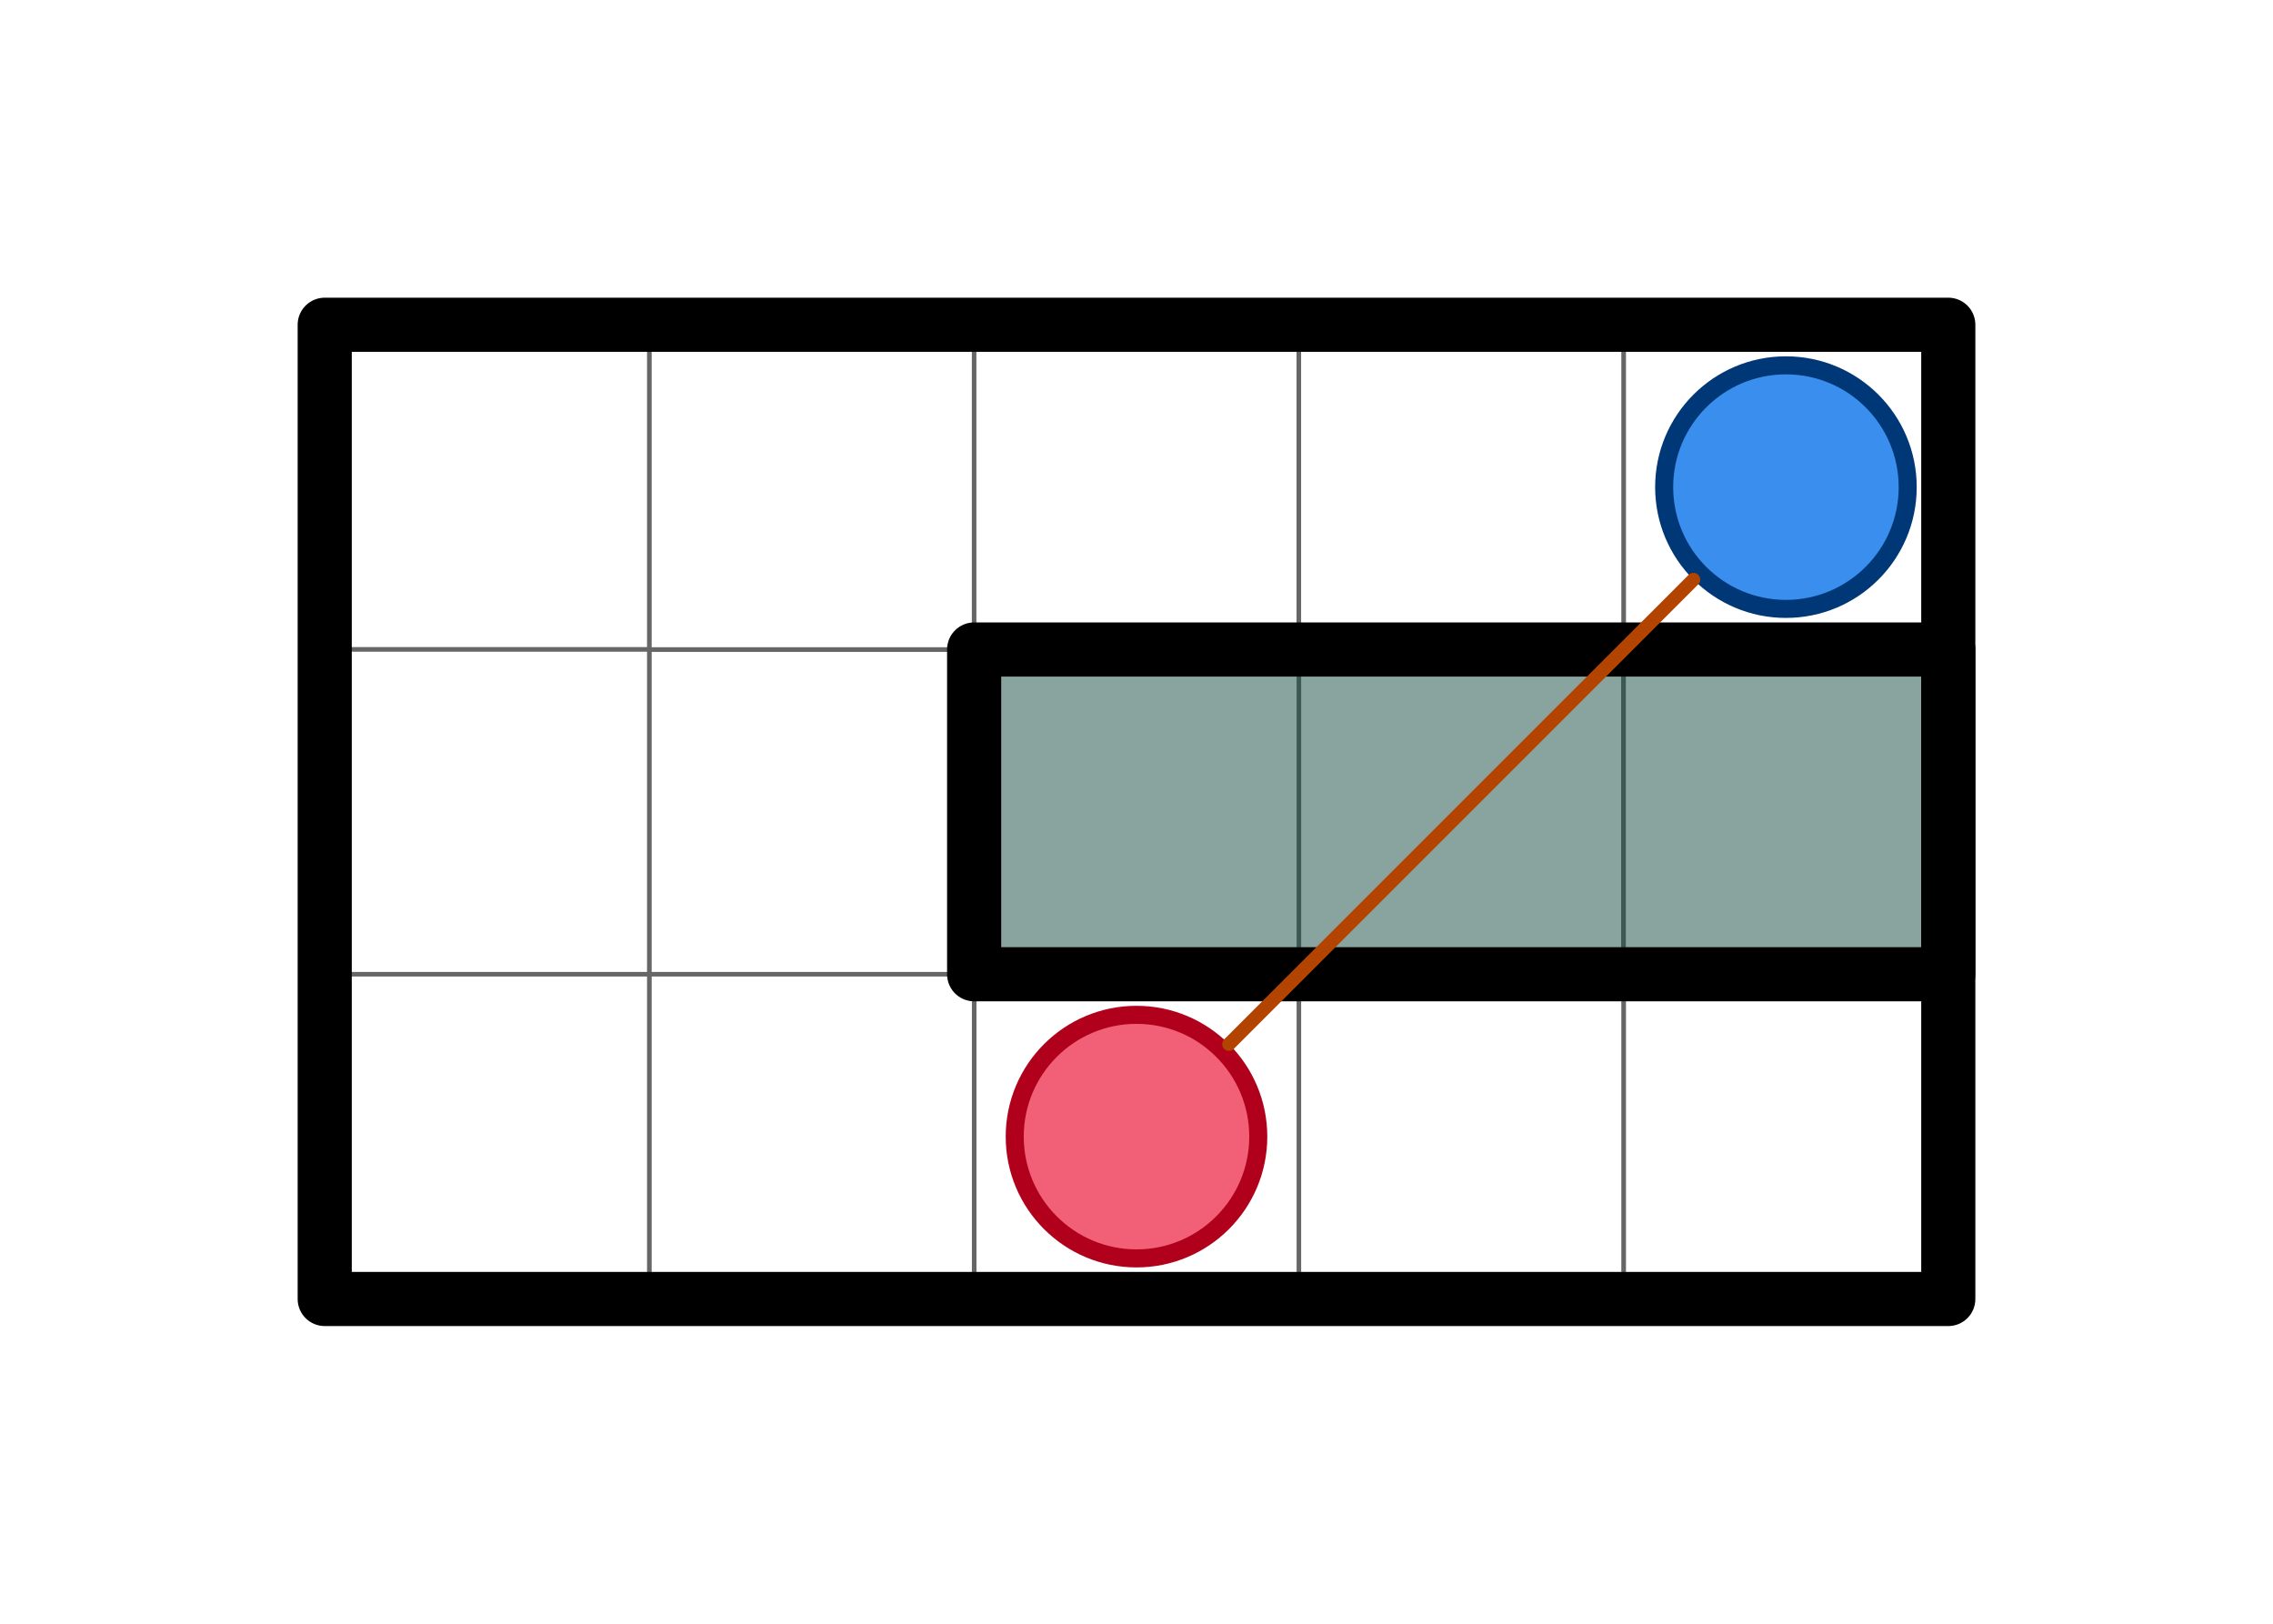 <?xml version="1.0" encoding="UTF-8" standalone="no"?>
<!DOCTYPE svg PUBLIC "-//W3C//DTD SVG 1.1//EN" "http://www.w3.org/Graphics/SVG/1.1/DTD/svg11.dtd">
<svg xmlns="http://www.w3.org/2000/svg" xmlns:xl="http://www.w3.org/1999/xlink" version="1.1" viewBox="0 0 504 360" width="42pc" height="30pc" xmlns:dc="http://purl.org/dc/elements/1.1/"><defs/><g stroke="none" stroke-opacity="1" stroke-dasharray="none" fill="none" fill-opacity="1"><title>Arbeitsfläche 1</title><rect fill="white" width="845" height="818"/><g><title>Ebene 1</title><rect x="72" y="72" width="72" height="72" fill="white"/><rect x="72" y="72" width="72" height="72" stroke="#666" stroke-linecap="round" stroke-linejoin="round" stroke-width="1"/><rect x="72" y="144" width="72" height="72" fill="white"/><rect x="72" y="144" width="72" height="72" stroke="#666" stroke-linecap="round" stroke-linejoin="round" stroke-width="1"/><rect x="72" y="216" width="72" height="72" fill="white"/><rect x="72" y="216" width="72" height="72" stroke="#666" stroke-linecap="round" stroke-linejoin="round" stroke-width="1"/><rect x="288" y="144" width="72" height="72" fill="white"/><rect x="288" y="144" width="72" height="72" stroke="#666" stroke-linecap="round" stroke-linejoin="round" stroke-width="1"/><rect x="360" y="216" width="72" height="72" fill="white"/><rect x="360" y="216" width="72" height="72" stroke="#666" stroke-linecap="round" stroke-linejoin="round" stroke-width="1"/><rect x="288" y="216" width="72" height="72" fill="white"/><rect x="288" y="216" width="72" height="72" stroke="#666" stroke-linecap="round" stroke-linejoin="round" stroke-width="1"/><rect x="216" y="216" width="72" height="72" fill="white"/><rect x="216" y="216" width="72" height="72" stroke="#666" stroke-linecap="round" stroke-linejoin="round" stroke-width="1"/><rect x="144" y="144" width="72" height="72" fill="white"/><rect x="144" y="144" width="72" height="72" stroke="#666" stroke-linecap="round" stroke-linejoin="round" stroke-width="1"/><rect x="144" y="216" width="72" height="72" fill="white"/><rect x="144" y="216" width="72" height="72" stroke="#666" stroke-linecap="round" stroke-linejoin="round" stroke-width="1"/><rect x="360" y="144" width="72" height="72" fill="white"/><rect x="360" y="144" width="72" height="72" stroke="#666" stroke-linecap="round" stroke-linejoin="round" stroke-width="1"/><rect x="360" y="72" width="72" height="72" fill="white"/><rect x="360" y="72" width="72" height="72" stroke="#666" stroke-linecap="round" stroke-linejoin="round" stroke-width="1"/><rect x="216" y="144" width="72" height="72" fill="white"/><rect x="216" y="144" width="72" height="72" stroke="#666" stroke-linecap="round" stroke-linejoin="round" stroke-width="1"/><rect x="144" y="72" width="72" height="72" fill="white"/><rect x="144" y="72" width="72" height="72" stroke="#666" stroke-linecap="round" stroke-linejoin="round" stroke-width="1"/><rect x="216" y="72" width="72" height="72" fill="white"/><rect x="216" y="72" width="72" height="72" stroke="#666" stroke-linecap="round" stroke-linejoin="round" stroke-width="1"/><rect x="288" y="72" width="72" height="72" fill="white"/><rect x="288" y="72" width="72" height="72" stroke="#666" stroke-linecap="round" stroke-linejoin="round" stroke-width="1"/><rect x="72" y="72" width="360" height="216" stroke="black" stroke-linecap="round" stroke-linejoin="round" stroke-width="12"/><rect x="216" y="144" width="216" height="72" fill="#15493f" fill-opacity=".5"/><rect x="216" y="144" width="216" height="72" stroke="black" stroke-linecap="round" stroke-linejoin="round" stroke-width="12"/><circle cx="252" cy="252" r="27" fill="#f26077"/><circle cx="252" cy="252" r="27" stroke="#b1001c" stroke-linecap="round" stroke-linejoin="round" stroke-width="4"/><circle cx="396" cy="108" r="27" fill="#3a8eed"/><circle cx="396" cy="108" r="27" stroke="#003776" stroke-linecap="round" stroke-linejoin="round" stroke-width="4"/><line x1="375.494" y1="128.506" x2="272.506" y2="231.494" stroke="#b34400" stroke-linecap="round" stroke-linejoin="round" stroke-width="3"/></g></g></svg>
